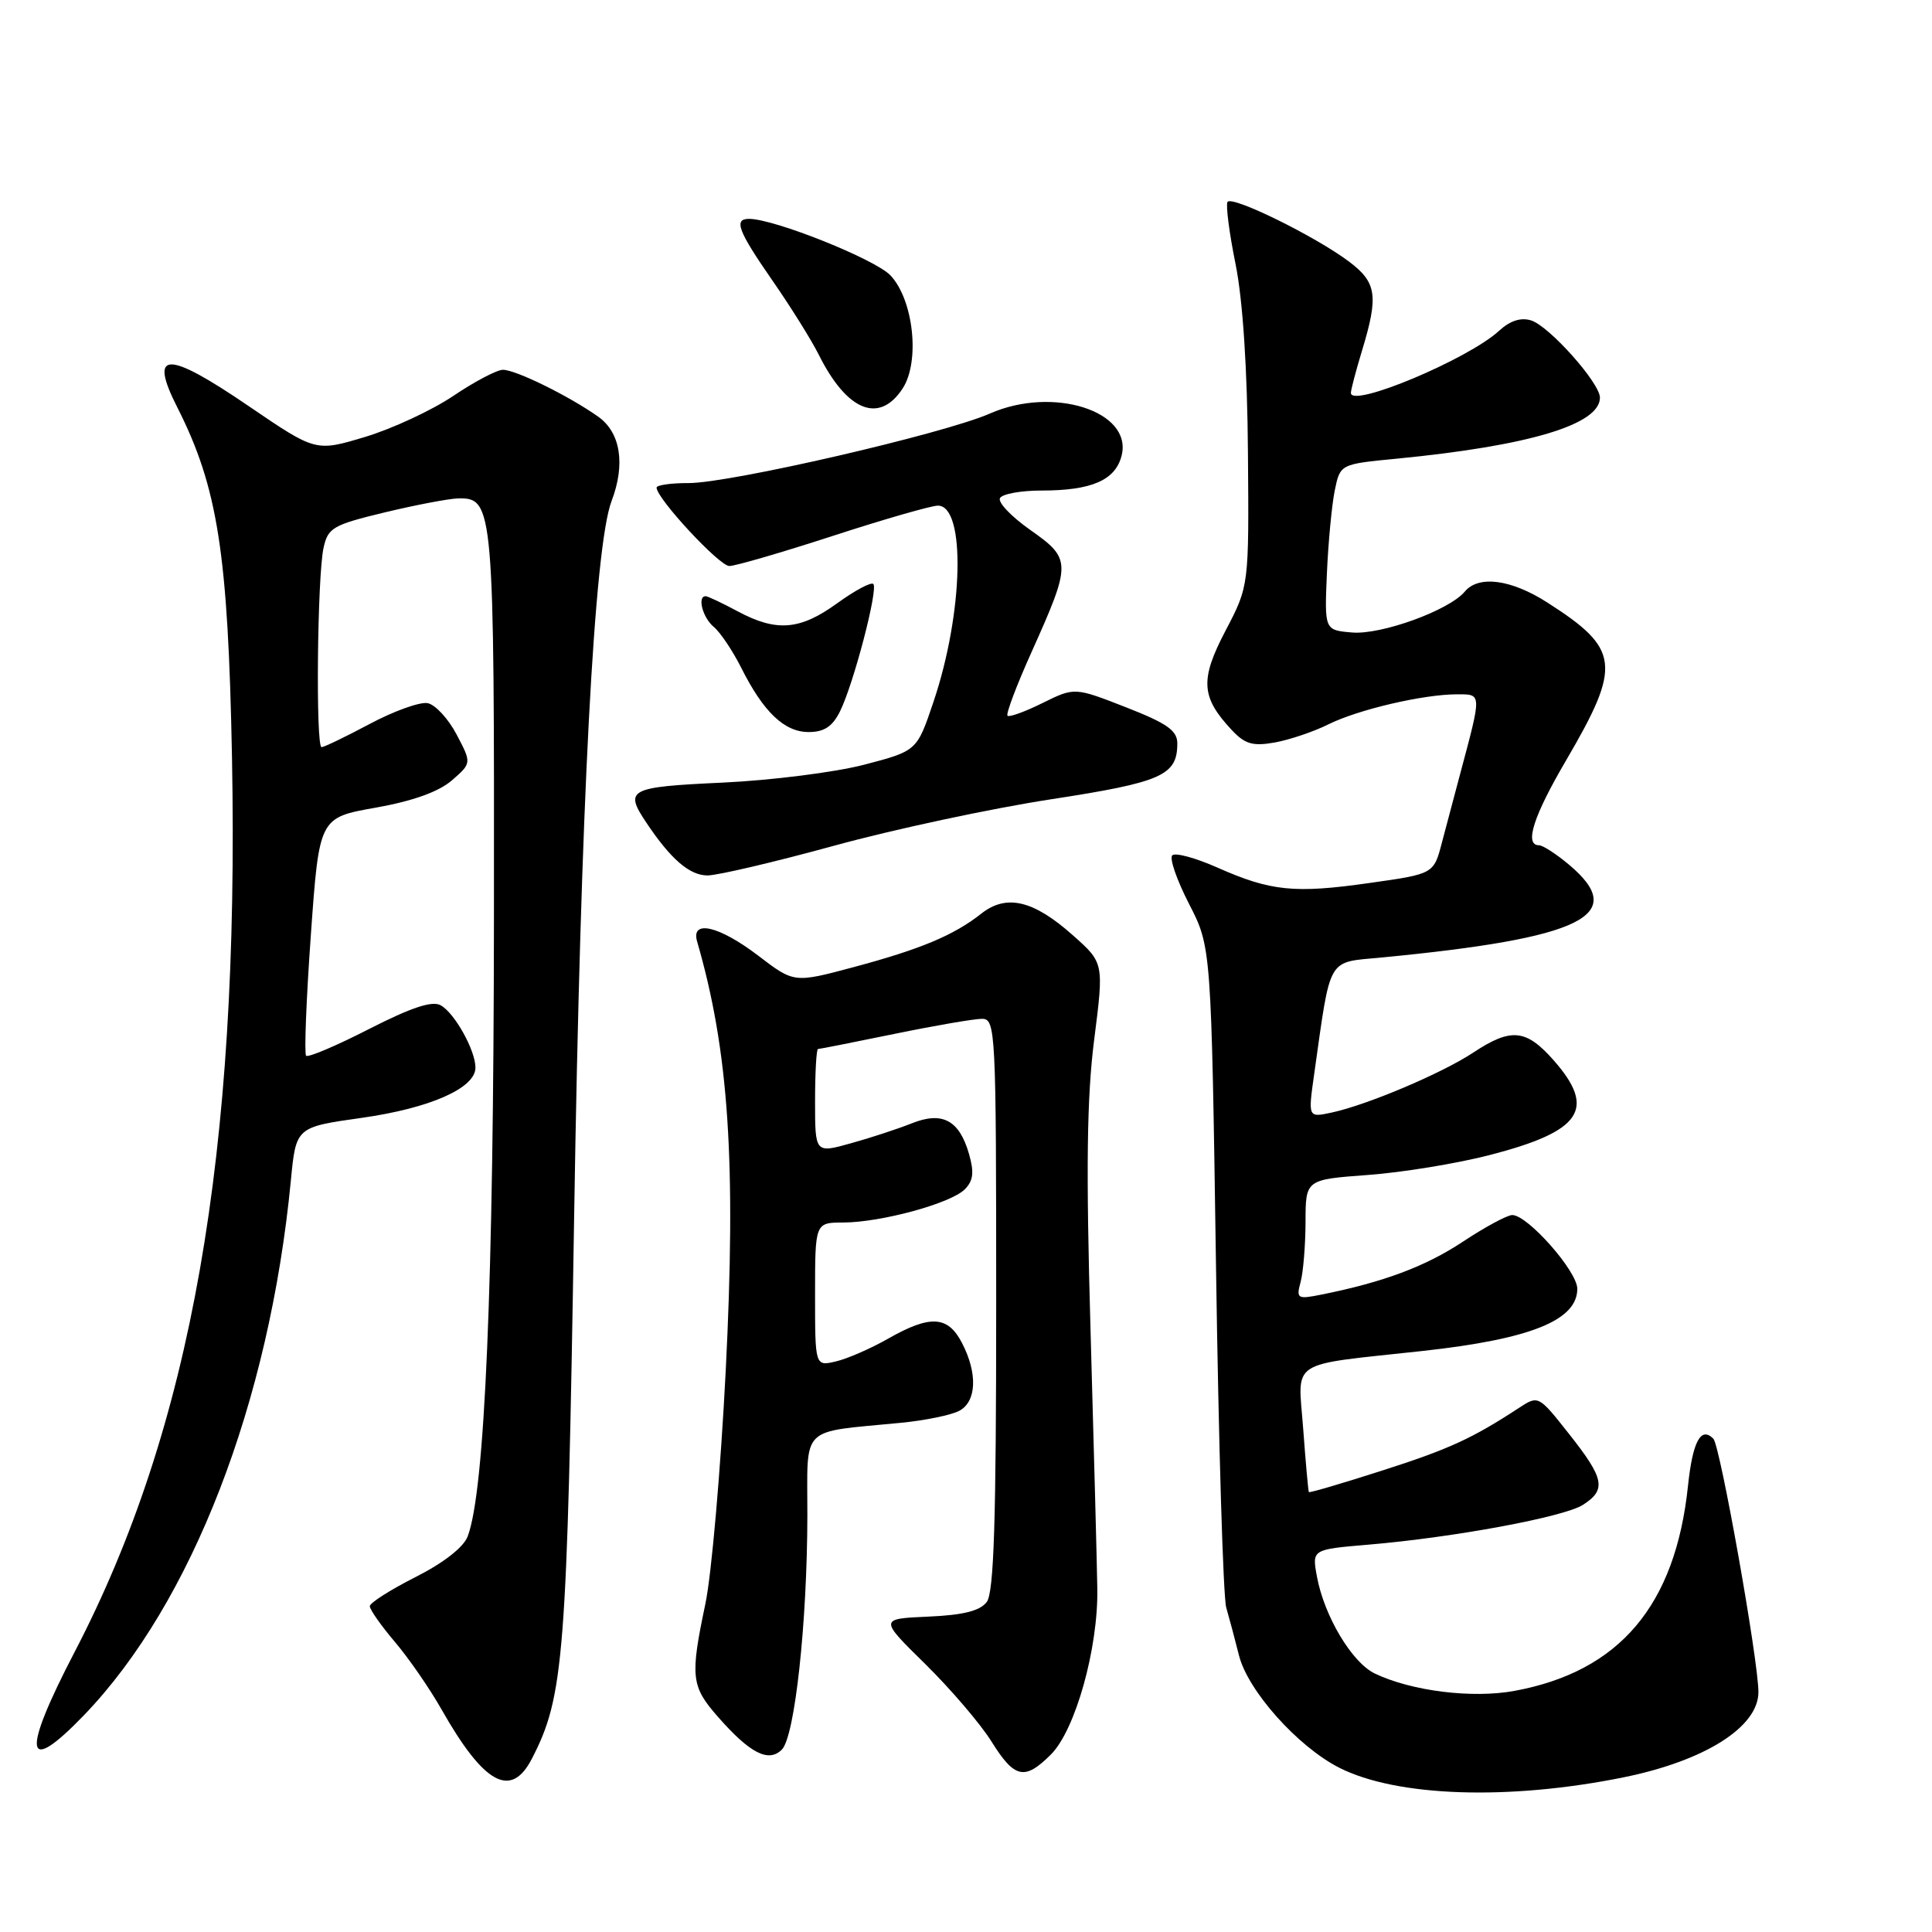 <?xml version="1.0" encoding="UTF-8" standalone="no"?>
<!DOCTYPE svg PUBLIC "-//W3C//DTD SVG 1.1//EN" "http://www.w3.org/Graphics/SVG/1.1/DTD/svg11.dtd" >
<svg xmlns="http://www.w3.org/2000/svg" xmlns:xlink="http://www.w3.org/1999/xlink" version="1.1" viewBox="0 0 256 256">
 <g >
 <path fill="currentColor"
d=" M 215.16 235.50 C 225.92 233.31 233.00 228.83 233.00 224.21 C 233.00 220.04 227.93 191.55 227.03 190.64 C 225.38 188.97 224.29 190.99 223.67 196.86 C 222.01 212.72 214.61 221.48 200.68 224.05 C 195.09 225.08 187.03 224.08 182.17 221.75 C 179.14 220.30 175.46 214.14 174.50 208.90 C 173.84 205.31 173.84 205.31 181.27 204.68 C 192.66 203.72 207.24 201.01 209.75 199.40 C 212.88 197.39 212.60 195.94 207.92 190.02 C 203.85 184.87 203.85 184.87 201.26 186.56 C 195.08 190.61 191.96 192.04 183.04 194.89 C 177.84 196.56 173.52 197.83 173.43 197.71 C 173.35 197.59 173.01 193.82 172.68 189.33 C 171.99 179.99 170.48 180.98 188.50 179.01 C 202.81 177.44 209.00 174.95 209.00 170.77 C 209.00 168.45 202.43 161.00 200.38 161.00 C 199.72 161.00 196.77 162.59 193.84 164.53 C 188.87 167.82 183.33 169.89 175.10 171.54 C 171.90 172.18 171.74 172.09 172.34 169.86 C 172.69 168.56 172.98 164.98 172.99 161.90 C 173.00 156.30 173.00 156.30 181.25 155.69 C 185.79 155.36 193.07 154.17 197.43 153.04 C 209.56 149.90 211.55 146.97 205.90 140.53 C 202.22 136.35 200.24 136.15 195.22 139.47 C 191.06 142.22 181.15 146.42 176.41 147.43 C 173.32 148.09 173.32 148.09 174.14 142.29 C 176.37 126.54 175.78 127.57 183.02 126.88 C 209.76 124.31 215.88 121.29 207.92 114.59 C 206.23 113.17 204.43 112.00 203.92 112.00 C 201.95 112.00 203.18 108.14 207.53 100.73 C 214.90 88.12 214.65 86.00 205.05 79.85 C 200.24 76.76 195.92 76.19 194.09 78.39 C 192.04 80.86 183.05 84.13 179.18 83.81 C 175.50 83.50 175.50 83.50 175.82 76.00 C 176.00 71.88 176.47 66.92 176.86 65.00 C 177.58 61.50 177.58 61.50 185.04 60.78 C 202.62 59.07 212.00 56.26 212.00 52.69 C 212.00 50.75 205.30 43.23 202.89 42.46 C 201.53 42.03 200.10 42.49 198.66 43.81 C 194.59 47.58 179.00 54.12 179.00 52.06 C 179.00 51.65 179.67 49.11 180.49 46.41 C 182.68 39.18 182.42 37.42 178.75 34.66 C 174.26 31.29 163.20 25.86 162.65 26.76 C 162.41 27.17 162.88 30.88 163.72 35.00 C 164.68 39.77 165.28 48.90 165.36 60.06 C 165.50 77.63 165.50 77.63 162.39 83.57 C 158.98 90.07 159.13 92.38 163.24 96.76 C 164.98 98.61 166.02 98.90 168.93 98.38 C 170.90 98.02 174.07 96.95 176.00 95.99 C 179.95 94.02 188.61 92.00 193.07 92.00 C 196.37 92.00 196.36 91.77 193.49 102.50 C 192.75 105.25 191.66 109.37 191.06 111.65 C 189.98 115.80 189.98 115.80 181.47 117.00 C 171.52 118.42 168.37 118.09 161.27 114.94 C 158.40 113.67 155.72 112.94 155.33 113.34 C 154.93 113.73 155.94 116.63 157.56 119.78 C 160.50 125.50 160.50 125.50 161.13 168.00 C 161.47 191.38 162.08 211.62 162.48 213.00 C 162.88 214.38 163.64 217.23 164.17 219.34 C 165.33 224.01 171.93 231.41 177.43 234.22 C 185.03 238.09 199.89 238.60 215.16 235.50 Z  M 70.47 233.05 C 74.74 224.79 75.14 219.69 76.08 161.00 C 76.94 106.69 78.74 72.45 81.03 66.41 C 82.90 61.51 82.23 57.30 79.25 55.20 C 75.34 52.44 68.34 49.00 66.64 49.00 C 65.85 49.00 62.88 50.56 60.05 52.47 C 57.21 54.38 51.95 56.82 48.36 57.90 C 41.83 59.86 41.83 59.86 32.95 53.81 C 22.09 46.40 19.67 46.44 23.49 53.97 C 28.86 64.58 30.22 73.30 30.74 100.34 C 31.73 152.95 25.36 189.18 9.89 218.89 C 2.80 232.52 3.24 235.46 11.15 227.25 C 25.42 212.42 35.71 185.83 38.54 156.43 C 39.22 149.35 39.22 149.35 47.94 148.12 C 56.99 146.84 63.00 144.18 63.00 141.47 C 63.00 139.18 60.25 134.24 58.40 133.21 C 57.27 132.57 54.51 133.49 48.92 136.34 C 44.59 138.56 40.82 140.16 40.56 139.89 C 40.30 139.63 40.58 132.43 41.19 123.88 C 42.30 108.34 42.30 108.34 49.78 107.02 C 54.72 106.14 58.14 104.91 59.88 103.40 C 62.50 101.12 62.50 101.12 60.50 97.32 C 59.40 95.23 57.67 93.36 56.66 93.17 C 55.65 92.98 52.21 94.21 49.02 95.91 C 45.83 97.61 42.95 99.00 42.61 99.00 C 41.82 99.00 42.04 76.40 42.87 72.60 C 43.45 69.93 44.11 69.55 51.00 67.89 C 55.12 66.90 59.50 66.07 60.71 66.04 C 65.41 65.95 65.50 67.10 65.45 121.50 C 65.41 170.39 64.25 197.58 61.97 203.58 C 61.42 205.03 58.76 207.10 55.04 208.98 C 51.72 210.66 49.00 212.39 49.00 212.83 C 49.00 213.28 50.50 215.41 52.33 217.57 C 54.17 219.73 56.94 223.75 58.50 226.50 C 64.13 236.43 67.71 238.39 70.47 233.05 Z  M 139.26 232.47 C 142.50 229.22 145.53 218.40 145.40 210.50 C 145.35 207.20 144.94 191.76 144.50 176.19 C 143.89 154.84 144.01 145.37 144.99 137.72 C 146.28 127.58 146.28 127.58 142.14 123.91 C 136.92 119.27 133.34 118.43 130.00 121.08 C 126.39 123.93 121.97 125.78 113.07 128.16 C 105.22 130.26 105.22 130.26 100.47 126.63 C 95.29 122.68 91.52 121.80 92.37 124.75 C 96.58 139.25 97.56 154.05 96.16 181.67 C 95.49 194.78 94.28 208.65 93.47 212.50 C 91.43 222.20 91.57 223.44 95.14 227.50 C 99.38 232.33 101.84 233.59 103.60 231.83 C 105.32 230.11 106.96 215.02 106.98 200.80 C 107.00 188.68 105.82 189.86 119.36 188.53 C 122.58 188.22 126.06 187.50 127.11 186.94 C 129.41 185.71 129.56 181.98 127.47 177.95 C 125.60 174.33 123.27 174.20 117.68 177.38 C 115.38 178.69 112.26 180.05 110.75 180.40 C 108.00 181.04 108.00 181.04 108.00 171.52 C 108.00 162.00 108.00 162.00 111.75 161.99 C 116.76 161.97 125.97 159.46 127.83 157.60 C 128.97 156.46 129.10 155.35 128.40 152.91 C 127.11 148.41 124.86 147.22 120.78 148.86 C 118.97 149.58 115.36 150.77 112.75 151.49 C 108.00 152.82 108.00 152.82 108.00 145.91 C 108.00 142.11 108.18 139.00 108.39 139.00 C 108.60 139.00 113.15 138.10 118.50 137.00 C 123.85 135.90 129.07 135.00 130.11 135.00 C 131.93 135.00 132.00 136.40 132.00 172.81 C 132.00 201.51 131.70 211.02 130.75 212.27 C 129.86 213.45 127.63 214.01 123.00 214.21 C 116.50 214.50 116.50 214.50 122.61 220.50 C 125.96 223.80 129.91 228.41 131.37 230.75 C 134.44 235.67 135.77 235.96 139.26 232.47 Z  M 110.53 112.06 C 118.43 109.89 131.34 107.13 139.20 105.92 C 153.98 103.65 156.00 102.75 156.00 98.50 C 156.00 96.80 154.63 95.84 149.20 93.72 C 142.39 91.06 142.39 91.06 138.15 93.15 C 135.82 94.31 133.73 95.06 133.50 94.84 C 133.27 94.61 134.69 90.84 136.66 86.46 C 142.00 74.56 141.99 74.08 136.53 70.23 C 133.98 68.44 132.17 66.53 132.51 65.99 C 132.84 65.44 135.31 65.00 137.99 65.00 C 144.66 65.00 147.80 63.63 148.62 60.37 C 150.10 54.48 139.53 51.11 131.16 54.80 C 125.09 57.47 96.73 64.02 91.25 64.01 C 88.91 64.00 87.00 64.28 87.00 64.61 C 87.00 66.04 95.31 75.00 96.64 75.00 C 97.43 75.00 103.62 73.20 110.38 71.00 C 117.14 68.80 123.40 67.00 124.28 67.00 C 127.99 67.00 127.67 81.22 123.69 93.00 C 121.50 99.50 121.50 99.50 114.50 101.33 C 110.65 102.33 102.21 103.40 95.75 103.70 C 83.27 104.28 82.68 104.59 85.66 109.03 C 88.89 113.86 91.38 116.00 93.75 116.00 C 95.07 116.00 102.62 114.23 110.53 112.06 Z  M 111.31 94.25 C 113.11 90.61 116.39 78.06 115.72 77.38 C 115.42 77.09 113.28 78.24 110.94 79.93 C 106.00 83.51 102.89 83.76 97.74 81.00 C 95.69 79.90 93.78 79.00 93.50 79.00 C 92.36 79.00 93.11 81.85 94.57 83.06 C 95.44 83.78 97.06 86.20 98.19 88.43 C 101.15 94.35 103.93 97.00 107.15 97.00 C 109.21 97.00 110.31 96.27 111.31 94.25 Z  M 119.60 51.48 C 121.93 47.93 121.06 39.76 118.00 36.50 C 115.99 34.36 102.60 29.00 99.25 29.00 C 97.18 29.00 97.79 30.60 102.37 37.20 C 104.78 40.67 107.53 45.08 108.49 47.00 C 112.23 54.49 116.51 56.21 119.60 51.48 Z "/>
</g>
</svg>